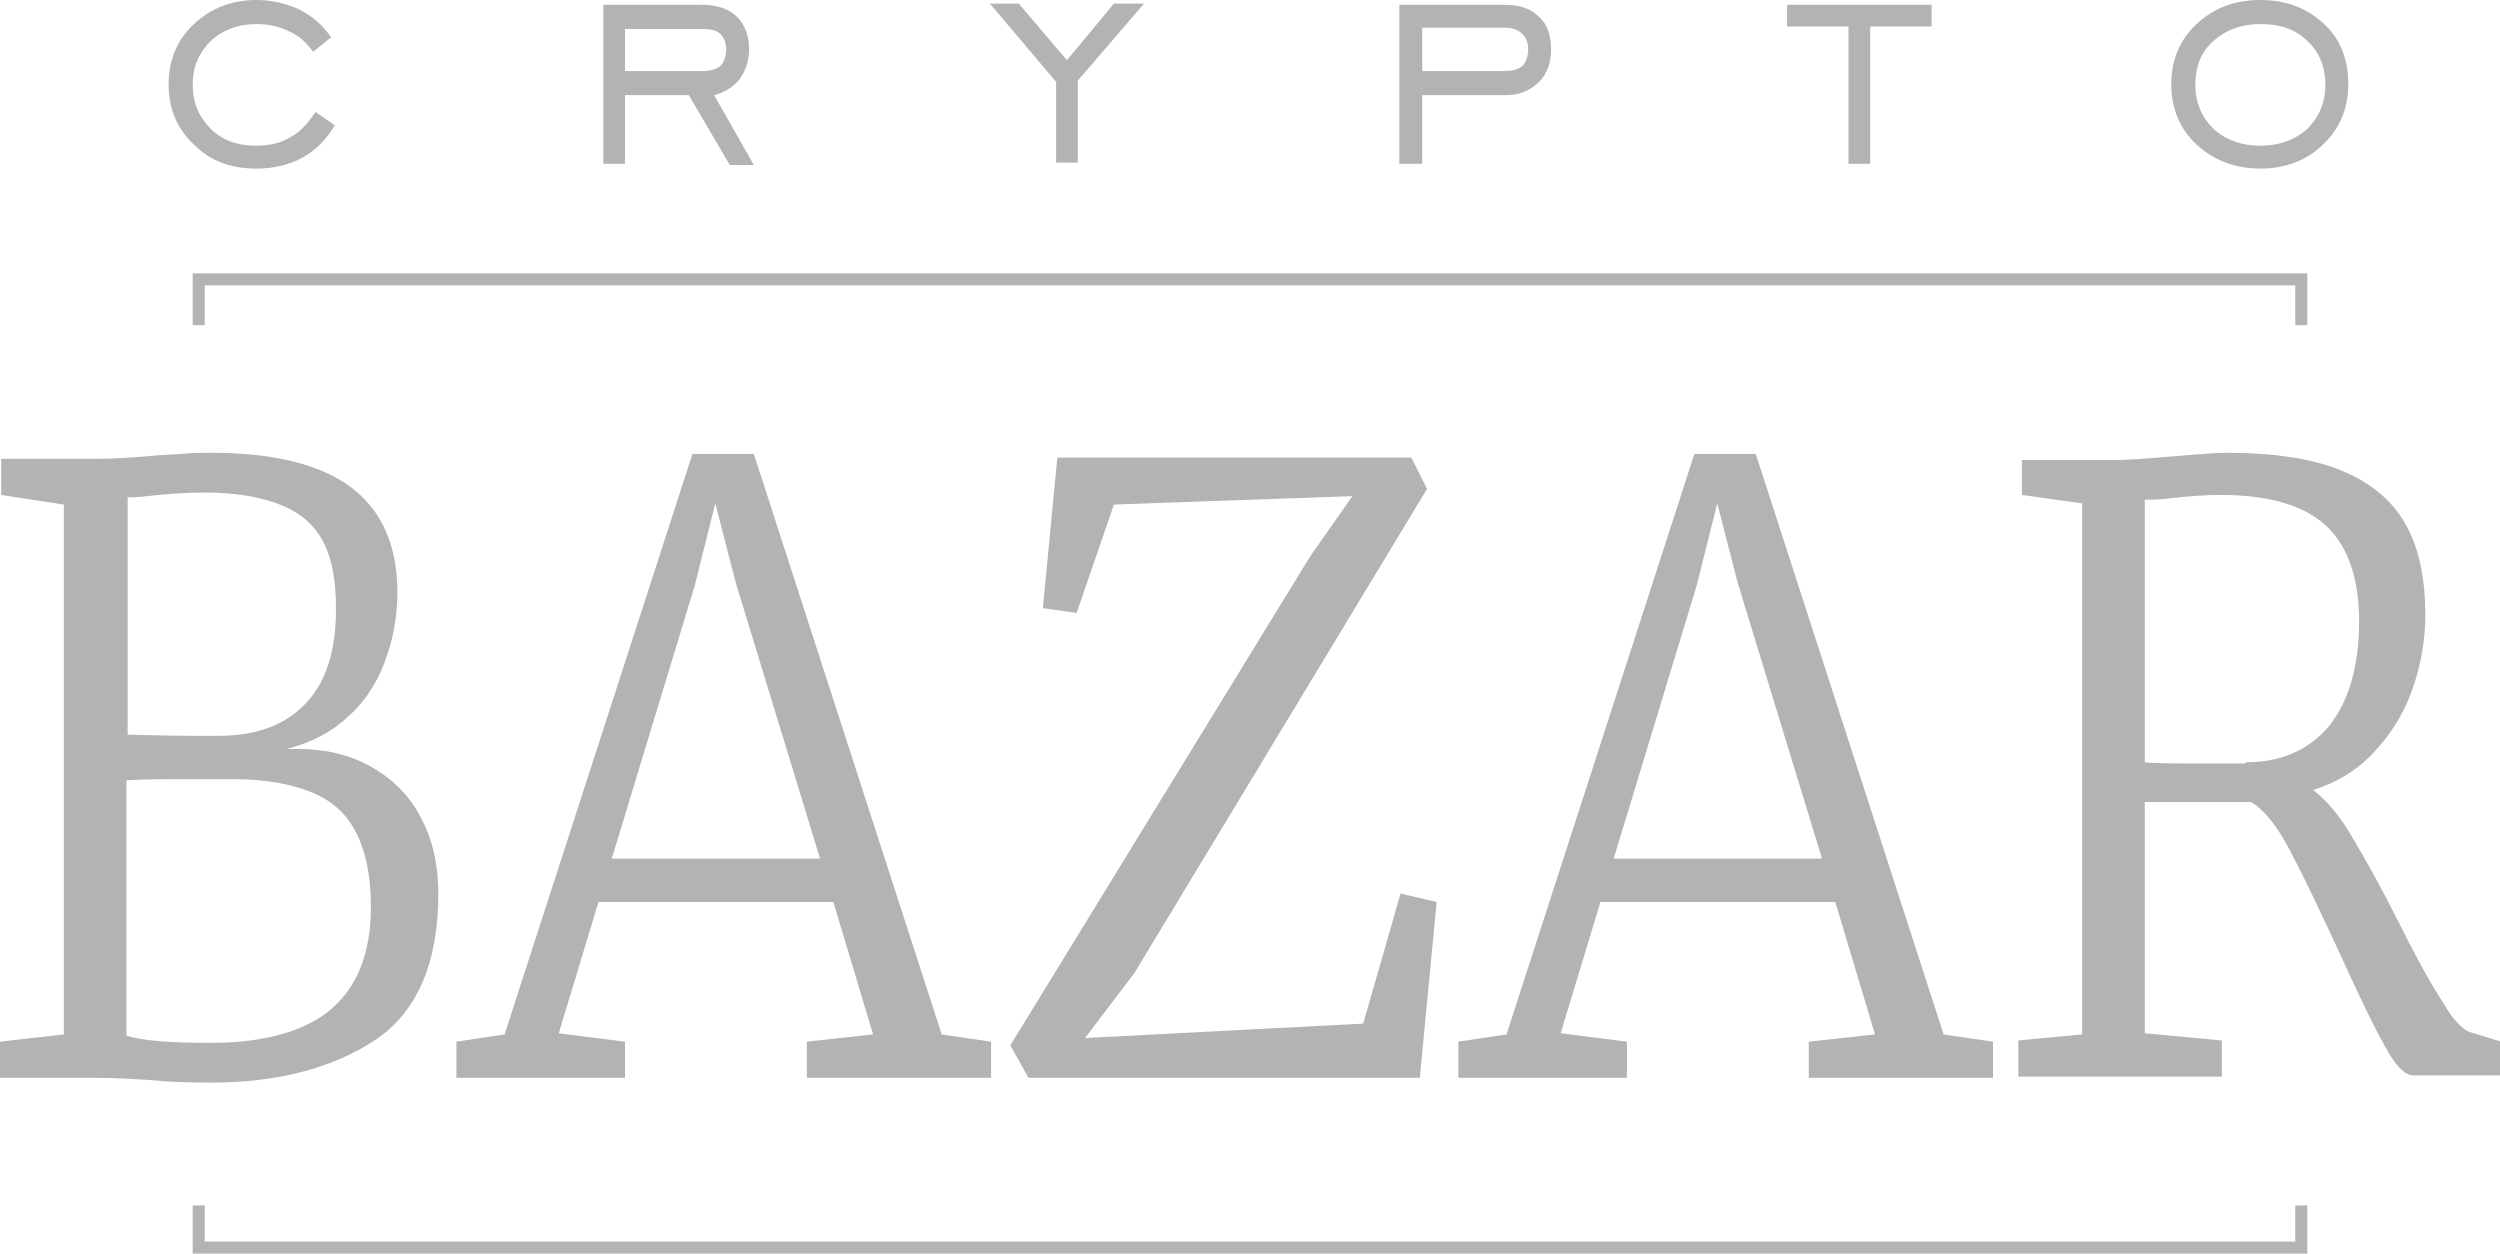 <?xml version="1.0" encoding="utf-8"?>
<!-- Generator: Adobe Illustrator 18.1.1, SVG Export Plug-In . SVG Version: 6.00 Build 0)  -->
<svg version="1.1" id="Layer_1" xmlns="http://www.w3.org/2000/svg" xmlns:xlink="http://www.w3.org/1999/xlink" x="0px" y="0px"
	 viewBox="0 0 207.6 104.1" enable-background="new 0 0 207.6 104.1" xml:space="preserve">
<g>
	<path fill="#B3B3B3" d="M27.8,10.4c-0.7,1.2-1.6,2.1-2.7,2.7C24,13.7,22.7,14,21.3,14c-2.1,0-3.8-0.6-5.2-2c-1.4-1.3-2.1-3-2.1-5
		c0-2,0.7-3.7,2.1-5c1.4-1.3,3.1-2,5.2-2c1.3,0,2.5,0.3,3.6,0.8c1.1,0.6,1.9,1.3,2.6,2.3L26,4.3c-0.5-0.7-1.1-1.3-2-1.7
		c-0.8-0.4-1.7-0.6-2.7-0.6c-1.6,0-2.8,0.5-3.8,1.4c-1,1-1.5,2.2-1.5,3.6c0,1.5,0.5,2.7,1.5,3.7c1,1,2.3,1.4,3.8,1.4
		c1,0,2-0.2,2.8-0.7c0.8-0.4,1.5-1.2,2.1-2.1L27.8,10.4z M51.9,5.9h6.4c0.6,0,1.1-0.1,1.5-0.4c0.3-0.3,0.5-0.8,0.5-1.4
		c0-0.6-0.2-1-0.5-1.3c-0.3-0.3-0.9-0.4-1.5-0.4h-6.4V5.9z M51.9,7.8v5.8h-1.8V0.4h8.2c1.2,0,2.2,0.3,2.9,1c0.7,0.7,1,1.6,1,2.7
		c0,1-0.3,1.8-0.8,2.5c-0.6,0.7-1.3,1.1-2.1,1.3l3.3,5.8h-2l-3.4-5.8H51.9z M87.7,13.6V6.8l-5.5-6.5h2.4l4,4.7l3.9-4.7h2.5l-5.5,6.4
		v6.8H87.7z M118.1,5.9h6.8c0.6,0,1.1-0.1,1.5-0.4c0.3-0.3,0.5-0.8,0.5-1.4c0-0.6-0.2-1-0.5-1.3c-0.3-0.3-0.8-0.5-1.4-0.5h-6.9V5.9z
		 M118.1,7.8v5.8h-1.9V0.4h8.7c1.3,0,2.2,0.3,2.9,1c0.7,0.6,1,1.6,1,2.7c0,1.1-0.3,2-1,2.7c-0.7,0.7-1.6,1.1-2.7,1.1H118.1z
		 M153.5,13.6V2.2h-5.1V0.4h12v1.8h-5.1v11.4H153.5z M187.7,12.1c1.6,0,2.9-0.5,3.9-1.4c1-1,1.5-2.2,1.5-3.7c0-1.4-0.5-2.7-1.5-3.6
		c-1-1-2.3-1.4-3.9-1.4c-1.6,0-2.9,0.5-3.9,1.4c-1,0.9-1.5,2.1-1.5,3.6s0.5,2.7,1.5,3.7C184.8,11.6,186.1,12.1,187.7,12.1
		L187.7,12.1z M187.7,14c-2.1,0-3.9-0.7-5.3-2c-1.4-1.3-2.1-3-2.1-5c0-2,0.7-3.7,2.1-5c1.4-1.3,3.1-2,5.3-2s3.9,0.7,5.3,2
		c1.4,1.3,2,3,2,5c0,2-0.7,3.7-2.1,5C191.6,13.3,189.8,14,187.7,14L187.7,14z"/>
	<path fill="#B3B3B3" d="M5.3,85.9V41.9l-5.2-0.8v-3h7.8c1.5,0,3.3-0.1,5.3-0.3l1.8-0.1c0.9-0.1,1.8-0.1,2.6-0.1
		c5.2,0,9.1,1,11.6,2.9c2.5,1.9,3.8,4.8,3.8,8.7c0,2.1-0.4,4.1-1.1,5.9c-0.7,1.8-1.7,3.3-3.1,4.5c-1.4,1.3-3.1,2.1-5,2.6
		c2.6-0.1,4.8,0.3,6.7,1.3c1.9,1,3.4,2.4,4.4,4.3c1,1.8,1.5,4,1.5,6.4c0,5.8-1.8,9.9-5.3,12.2c-3.5,2.3-8.1,3.5-13.5,3.5
		c-0.7,0-2,0-3.8-0.1c-2.2-0.2-4.3-0.3-6.1-0.3H0v-3L5.3,85.9z M10.5,61c0.8,0,2.6,0.1,5.4,0.1h2.3c3.1,0,5.5-0.9,7.2-2.7
		c1.7-1.8,2.5-4.4,2.5-7.8c0-2.3-0.3-4.1-1-5.5c-0.7-1.4-1.8-2.4-3.4-3.1c-1.7-0.7-3.8-1.1-6.5-1.1c-1.4,0-3,0.1-4.8,0.3
		c-0.7,0.1-1.3,0.1-1.6,0.1V61z M10.5,86c1.2,0.4,3.5,0.6,7,0.6c4.5,0,7.9-1,10-2.8c2.2-1.9,3.3-4.7,3.3-8.5c0-2.5-0.4-4.5-1.2-6.1
		c-0.8-1.6-2-2.7-3.7-3.4c-1.7-0.7-3.9-1.1-6.5-1.1h-3.6c-2.2,0-4,0-5.3,0.1V86z M41.9,85.9l15.6-48.2h5.1l15.6,48.2l4.1,0.6v3H67
		v-3l5.5-0.6l-3.3-11H49.7l-3.3,10.9l5.5,0.7v3h-14v-3L41.9,85.9z M68.1,71.3l-7-22.9l-1.7-6.6l-1.7,6.8l-6.9,22.7H68.1z
		 M108.8,46.2l3.5-5l-19.8,0.7l-3.1,9l-2.8-0.4L87.8,38h29.4l1.3,2.6L94.2,80.8l-4.1,5.4l23.1-1.2l3.1-10.8l3,0.7l-1.4,14.6H85.4
		l-1.5-2.7L108.8,46.2z M125.1,85.9l15.6-48.2h5.1l15.6,48.2l4.1,0.6v3h-15.3v-3l5.5-0.6l-3.3-11h-19.5l-3.3,10.9l5.5,0.7v3h-14v-3
		L125.1,85.9z M151.3,71.3l-7-22.9l-1.7-6.6l-1.7,6.8L134,71.3H151.3z M172.9,85.9V41.8l-5-0.7v-2.9h7.7c0.9,0,2.5-0.1,4.8-0.3
		c2.3-0.2,3.7-0.3,4.5-0.3c4,0,7.2,0.5,9.6,1.5c2.4,1,4.2,2.5,5.3,4.5c1.1,2,1.6,4.5,1.6,7.5c0,2.1-0.4,4.3-1.1,6.2
		c-0.7,2-1.8,3.7-3.2,5.2c-1.4,1.5-3.1,2.5-5,3.1c1,0.8,2.1,2,3.1,3.7c1.2,2,2.6,4.5,4.2,7.7c1.5,3,2.7,5.1,3.5,6.3
		c0.8,1.4,1.6,2.2,2.2,2.4l2.6,0.8v2.8h-7.3c-0.7,0-1.5-0.8-2.4-2.5c-0.9-1.6-2.1-4.1-3.6-7.4c-1.7-3.7-3.1-6.6-4.2-8.7
		c-1.1-2.1-2.2-3.5-3.3-4.1c-3,0-6,0-8.8,0v19.2l6.4,0.6v3h-16.9v-3L172.9,85.9z M186.5,63.3c2.9,0,5.2-1,6.9-3
		c1.6-2,2.5-4.9,2.5-8.7c0-3.5-0.9-6.2-2.7-7.9s-4.7-2.6-8.8-2.6c-1.3,0-2.7,0.1-4.4,0.3c-0.8,0.1-1.4,0.1-1.9,0.1v21.8
		c0.8,0.1,2.5,0.1,5,0.1H186.5z"/>
	<polyline fill="none" stroke="#B3B3B3" stroke-miterlimit="10" points="16.5,27 16.5,23.2 191.1,23.2 191.1,27 	"/>
	<polyline fill="none" stroke="#B3B3B3" stroke-miterlimit="10" points="16.5,100.1 16.5,103.6 191.1,103.6 191.1,100.1 	"/>
</g>
</svg>
